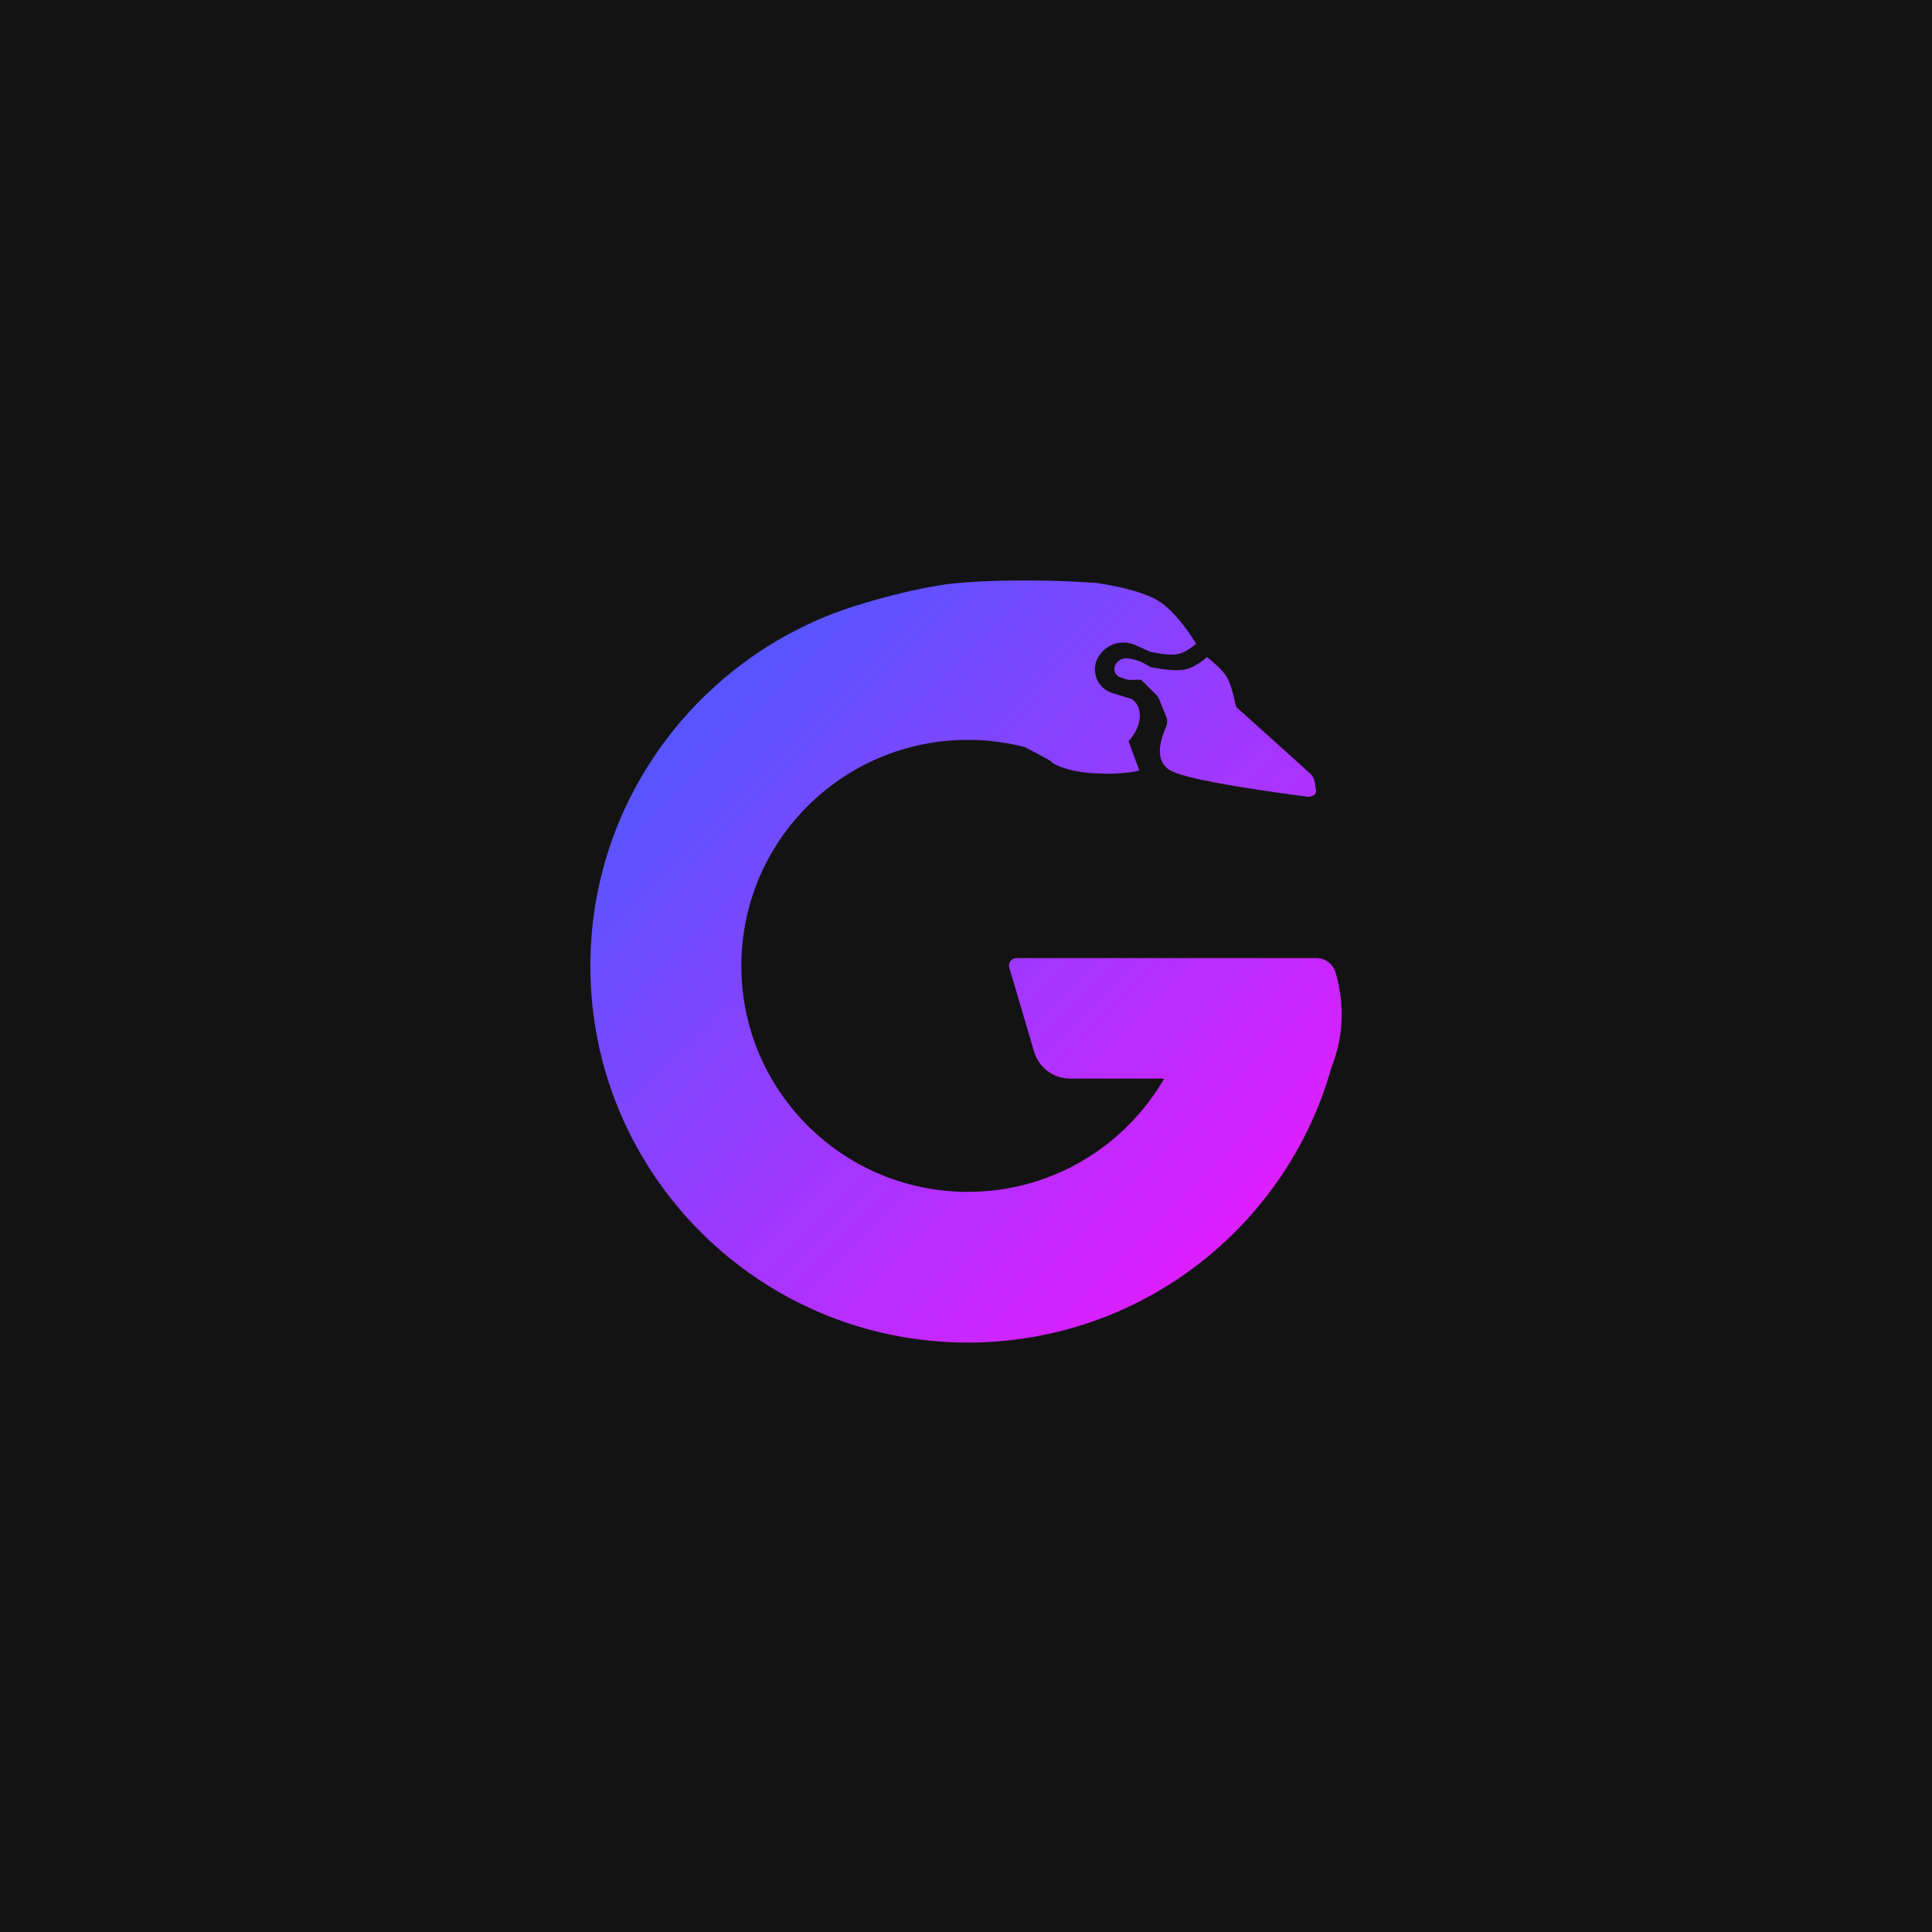 <svg width="32" height="32" viewBox="0 0 32 32" fill="none" xmlns="http://www.w3.org/2000/svg">
<rect width="32" height="32" fill="#131313"/>
<path fill-rule="evenodd" clip-rule="evenodd" d="M18.159 9.655C18.64 9.729 18.98 9.827 19.179 9.948C19.378 10.069 19.589 10.307 19.813 10.663C19.692 10.763 19.587 10.821 19.498 10.836C19.408 10.852 19.26 10.839 19.053 10.796L18.805 10.685C18.567 10.577 18.286 10.68 18.174 10.915C18.078 11.119 18.166 11.362 18.37 11.458C18.387 11.466 18.405 11.473 18.424 11.479L18.753 11.581C18.847 11.654 18.888 11.757 18.877 11.89C18.867 12.022 18.805 12.151 18.692 12.276L18.871 12.764C18.655 12.812 18.397 12.826 18.094 12.806C17.641 12.777 17.419 12.639 17.416 12.618C17.414 12.607 17.266 12.526 16.974 12.374C16.672 12.296 16.356 12.255 16.03 12.255C13.958 12.255 12.279 13.931 12.279 15.998C12.279 18.065 13.958 19.741 16.03 19.741C17.421 19.741 18.634 18.986 19.282 17.865L17.727 17.865C17.45 17.865 17.206 17.684 17.128 17.419L16.717 16.028C16.698 15.963 16.735 15.893 16.802 15.874C16.813 15.871 16.825 15.869 16.837 15.869H21.802C21.948 15.869 22.077 15.964 22.12 16.104C22.188 16.325 22.222 16.564 22.222 16.82C22.222 17.107 22.166 17.395 22.052 17.682C21.316 20.31 18.898 22.237 16.03 22.237C12.577 22.237 9.778 19.444 9.778 15.998C9.778 13.198 11.639 10.82 14.184 10.03C14.527 9.924 15.047 9.777 15.565 9.694C15.486 9.708 15.643 9.681 15.565 9.694C15.976 9.623 17.044 9.577 18.159 9.655ZM19.989 10.883C20.164 11.019 20.276 11.133 20.327 11.226C20.375 11.317 20.423 11.469 20.469 11.685L20.474 11.708L21.697 12.808C21.738 12.844 21.765 12.893 21.775 12.946L21.777 12.957L21.797 13.094C21.802 13.129 21.782 13.163 21.75 13.177L21.744 13.179L21.681 13.2L21.644 13.195C20.434 13.035 19.697 12.898 19.434 12.785C19.184 12.678 19.144 12.428 19.315 12.033C19.336 11.986 19.338 11.933 19.321 11.884L19.317 11.874L19.2 11.581C19.191 11.559 19.178 11.538 19.162 11.521L19.154 11.512L18.904 11.263C18.83 11.248 18.747 11.271 18.673 11.257C18.656 11.253 18.615 11.24 18.552 11.217C18.547 11.216 18.543 11.214 18.539 11.212C18.467 11.178 18.436 11.092 18.47 11.02C18.51 10.935 18.602 10.888 18.695 10.906C18.766 10.919 18.817 10.931 18.848 10.942C18.898 10.958 18.966 10.994 19.051 11.048C19.305 11.098 19.492 11.113 19.611 11.092C19.731 11.071 19.857 11.001 19.989 10.883Z" fill="url(#paint0_linear_16436_978)"/>
<defs>
<linearGradient id="paint0_linear_16436_978" x1="11.506" y1="12.096" x2="20.009" y2="20.55" gradientUnits="userSpaceOnUse">
<stop stop-color="#5855FF"/>
<stop offset="1" stop-color="#DC1FFF"/>
</linearGradient>
</defs>
</svg>
